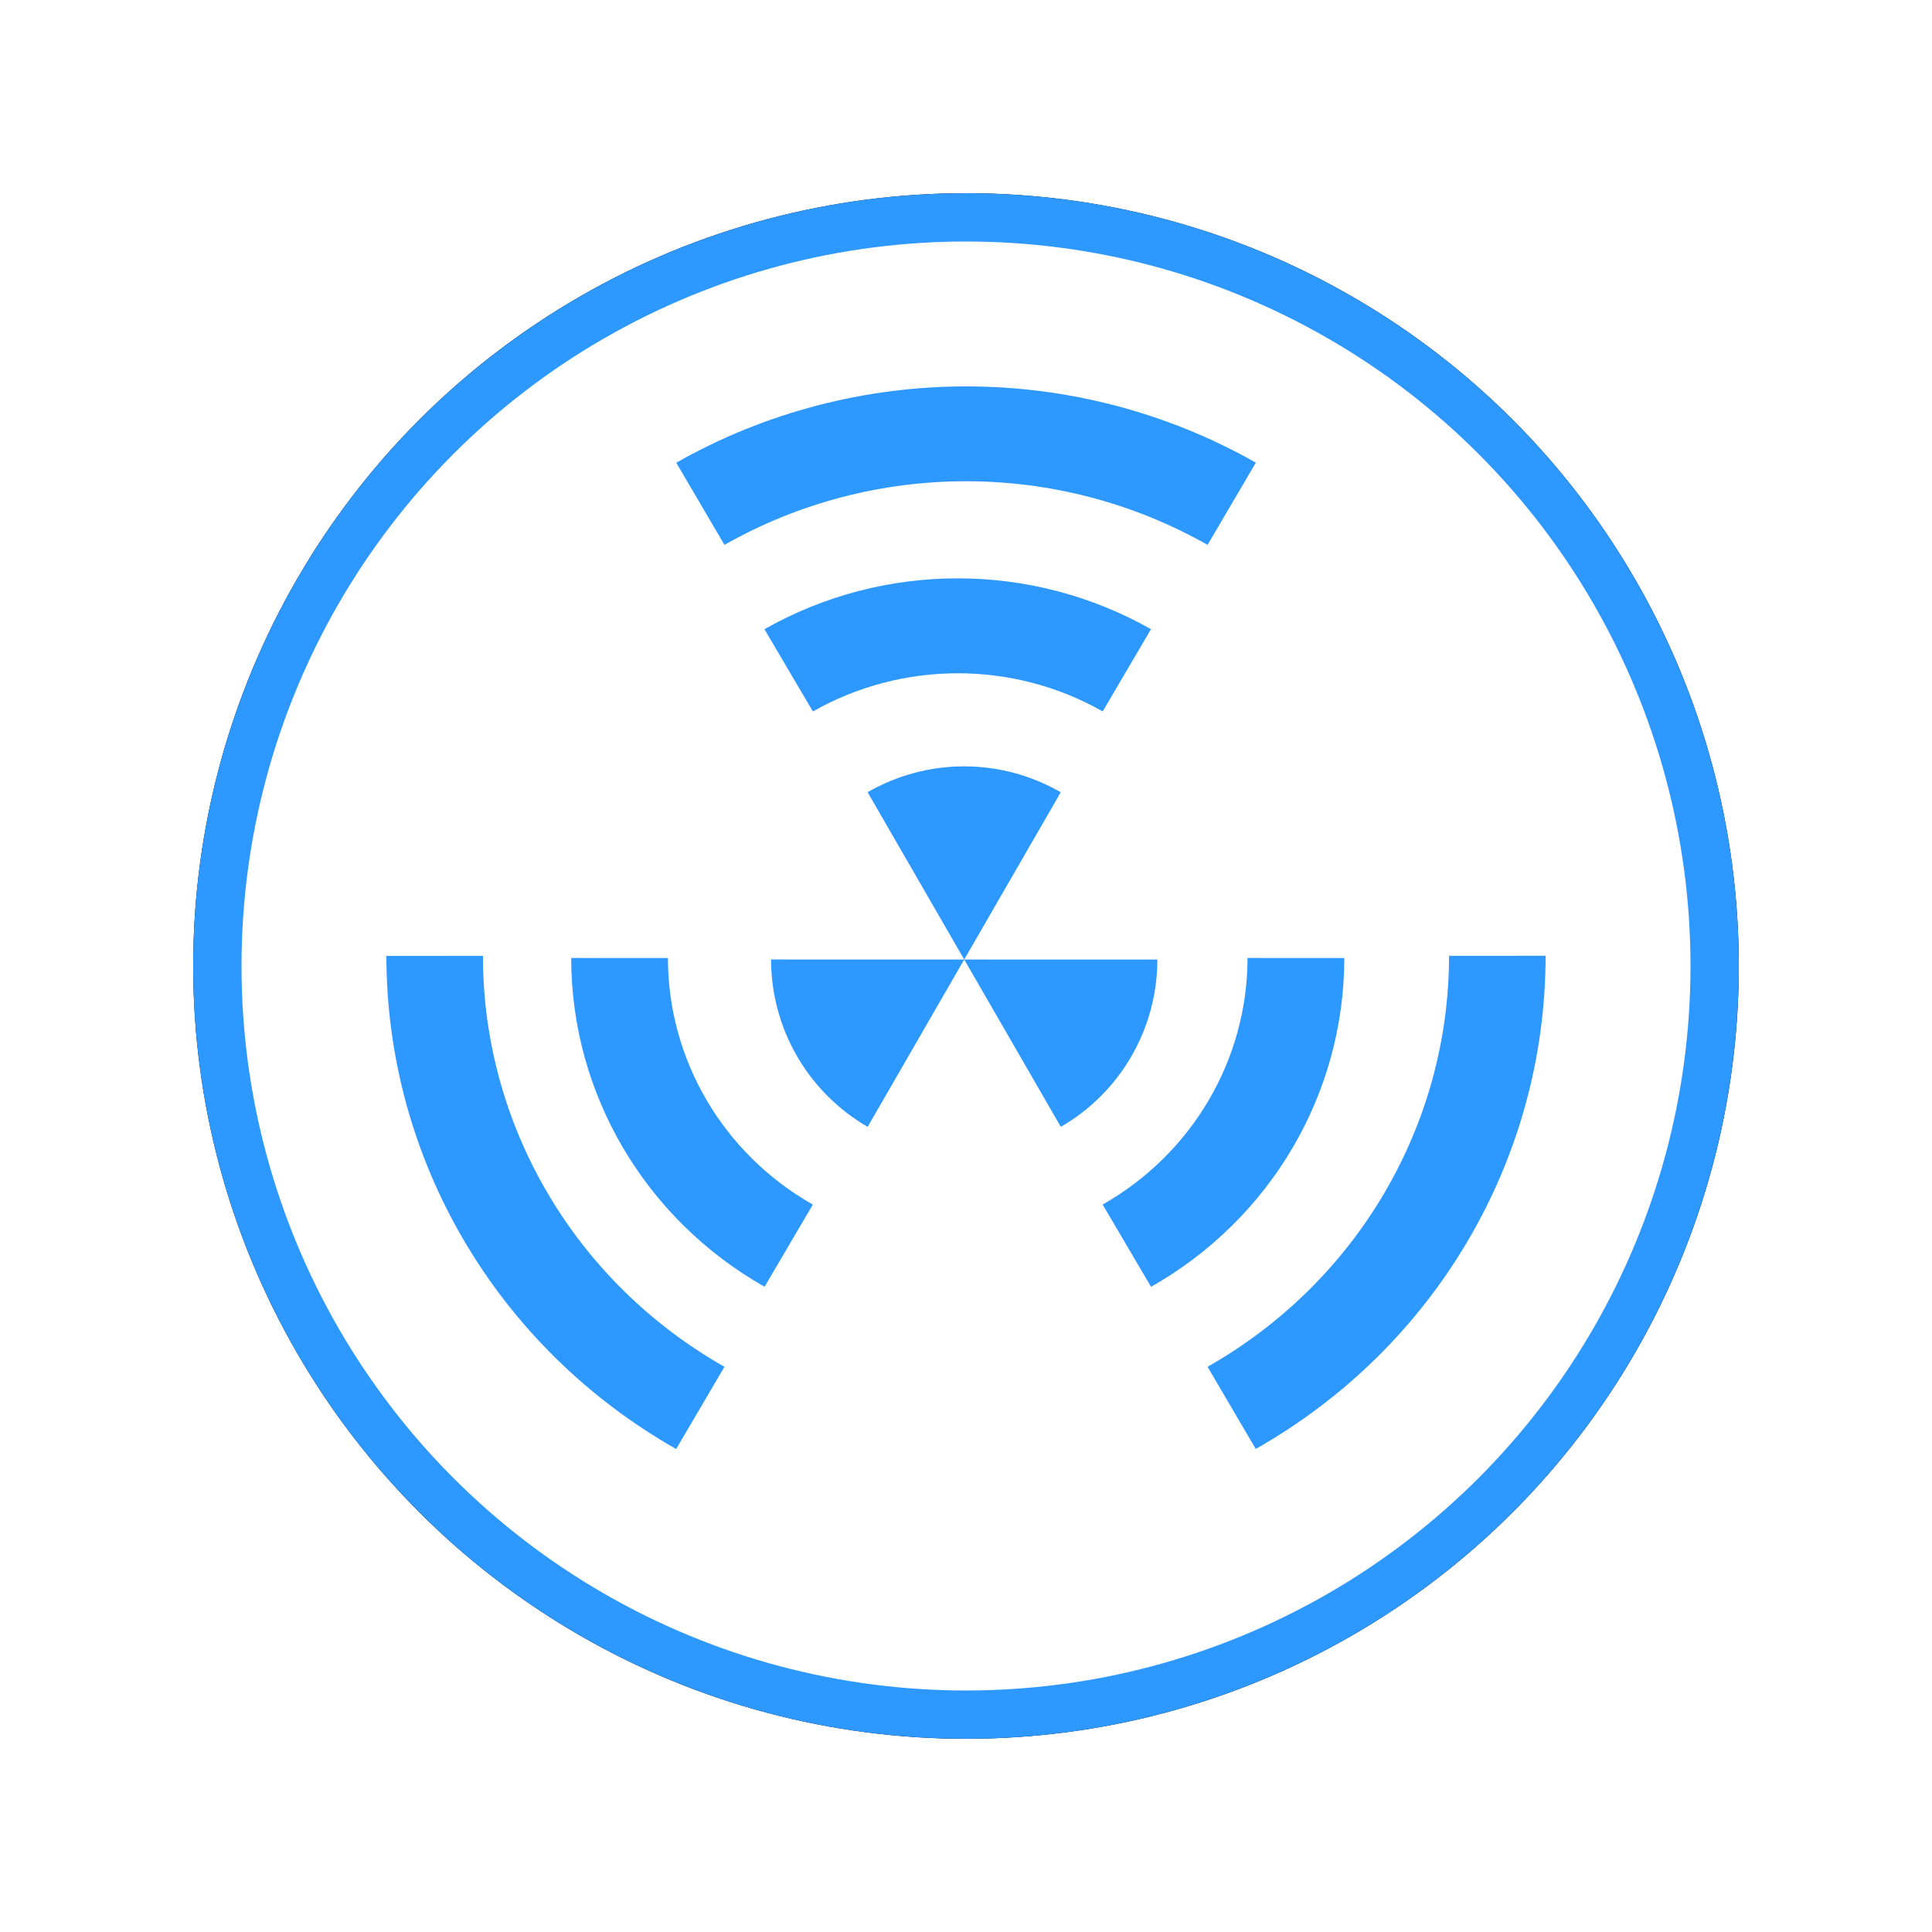 <svg xmlns="http://www.w3.org/2000/svg" xmlns:xlink="http://www.w3.org/1999/xlink" width="40" height="40" viewBox="0 0 40 40">
  <defs>
    <circle id="编组-19-b" cx="16" cy="16" r="16"/>
    <filter id="编组-19-a" width="137.5%" height="137.5%" x="-18.8%" y="-18.8%" filterUnits="objectBoundingBox">
      <feOffset in="SourceAlpha" result="shadowOffsetOuter1"/>
      <feGaussianBlur in="shadowOffsetOuter1" result="shadowBlurOuter1" stdDeviation="2"/>
      <feComposite in="shadowBlurOuter1" in2="SourceAlpha" operator="out" result="shadowBlurOuter1"/>
      <feColorMatrix in="shadowBlurOuter1" values="0 0 0 0 0.176   0 0 0 0 0.596   0 0 0 0 1  0 0 0 1 0"/>
    </filter>
  </defs>
  <g fill="none" fill-rule="evenodd" transform="translate(4 4)">
    <use fill="#000" filter="url(#编组-19-a)" xlink:href="#编组-19-b"/>
    <circle cx="16" cy="16" r="15.5" fill="#FFF" stroke="#2D98FF" stroke-linejoin="square"/>
    <path fill="#2D98FF" d="M5.999,15.79 C5.997,19.3 7.903,22.542 10.999,24.298 L9.999,26 C6.287,23.895 4,20.005 4,15.791 L5.999,15.79 Z M28,15.788 C28,20.003 25.715,23.892 21.999,25.999 L21.001,24.298 C24.094,22.542 26,19.3 26.001,15.789 L28,15.788 Z M21.829,15.834 L23.832,15.835 C23.833,18.644 22.308,21.239 19.831,22.642 L18.829,20.939 C20.683,19.886 21.828,17.938 21.829,15.834 Z M7.826,15.834 L9.829,15.835 C9.828,17.939 10.971,19.886 12.829,20.94 L11.829,22.641 C9.351,21.236 7.827,18.642 7.826,15.834 Z M19.962,15.867 C19.962,17.295 19.2,18.616 17.963,19.33 L15.963,15.866 L19.962,15.867 Z M11.964,15.865 L15.963,15.866 L13.964,19.33 C12.727,18.615 11.964,17.294 11.964,15.865 Z M17.962,12.403 L15.963,15.866 L13.963,12.402 C15.2,11.688 16.724,11.688 17.962,12.403 Z M19.83,9.027 L18.83,10.729 C16.972,9.675 14.684,9.677 12.83,10.73 L11.827,9.027 C14.303,7.623 17.353,7.623 19.83,9.027 Z M22.001,5.579 L21.001,7.281 C17.904,5.525 14.093,5.524 10.999,7.281 L10.001,5.58 C13.717,3.473 18.289,3.474 22.001,5.579 Z"/>
  </g>
</svg>
